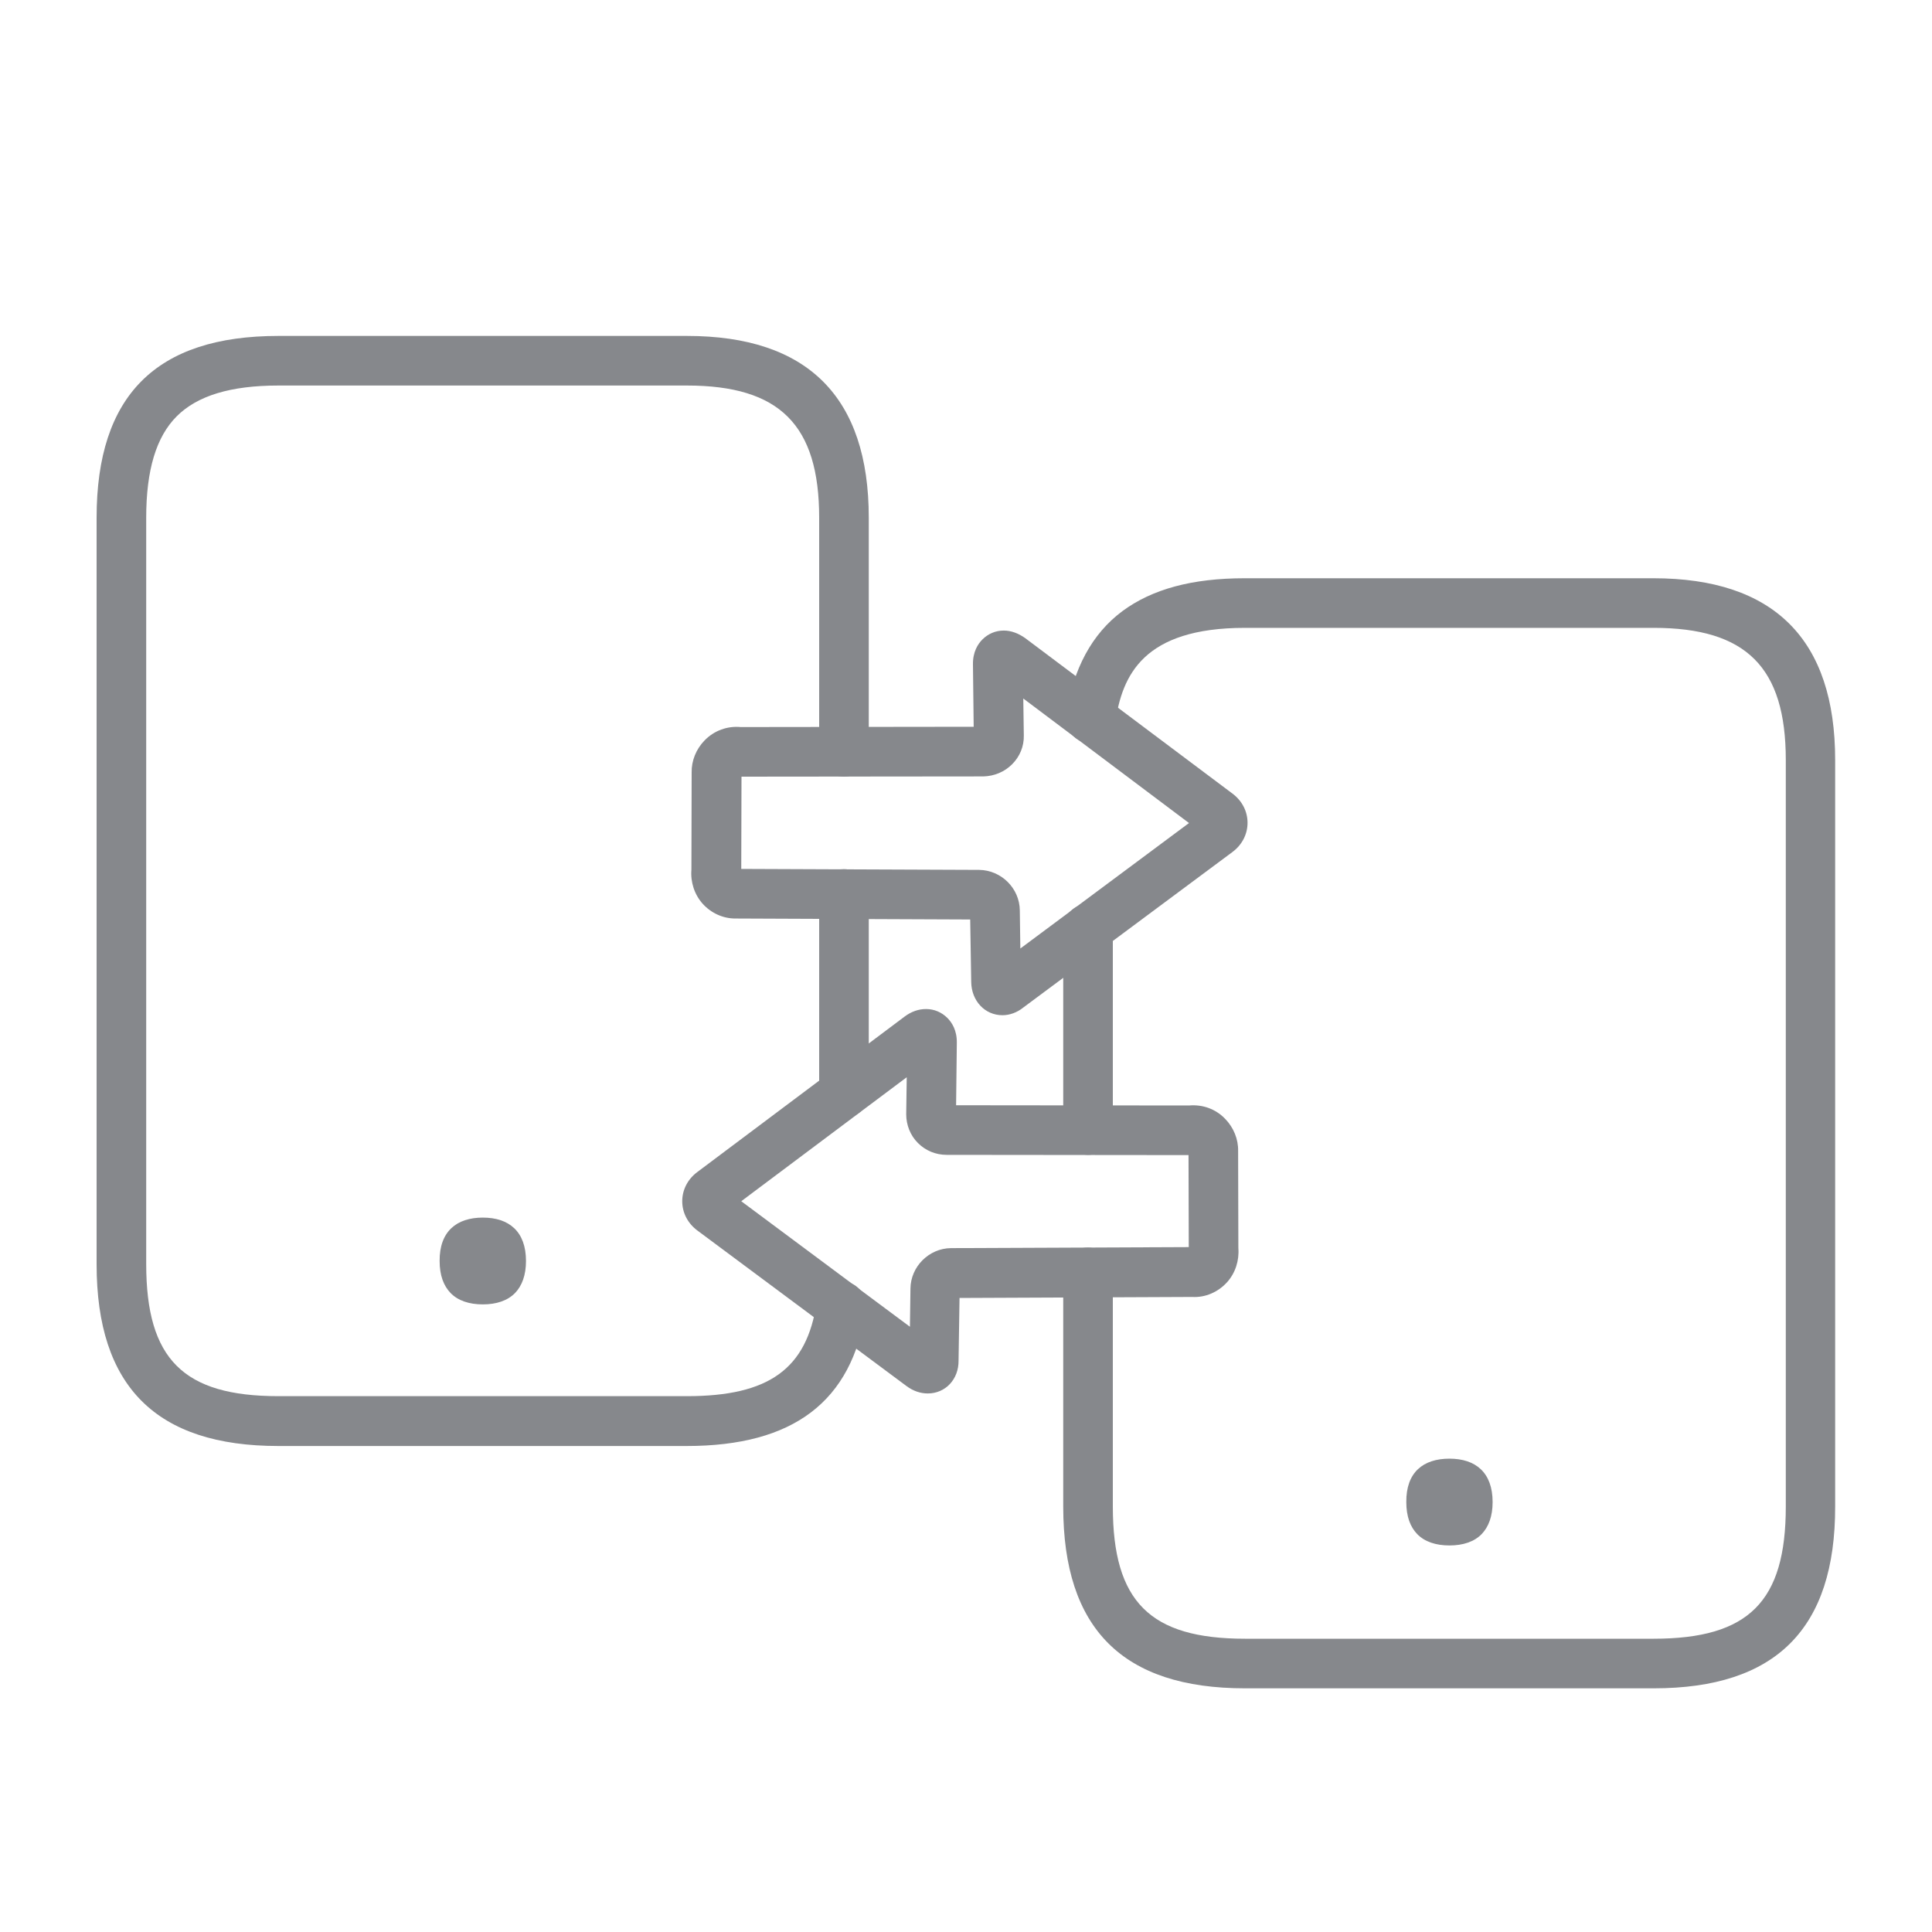 <svg width="40" height="40" viewBox="0 0 40 40" fill="none" xmlns="http://www.w3.org/2000/svg">
<path d="M9.996 25.209C10.54 25.209 10.89 25.497 10.89 26.108C10.89 26.401 10.807 26.621 10.664 26.77C10.509 26.929 10.278 27.006 9.996 27.006C9.714 27.006 9.482 26.929 9.328 26.77C9.185 26.621 9.102 26.406 9.102 26.108C9.097 25.497 9.452 25.209 9.996 25.209ZM30.009 30.2C30.553 30.2 30.903 30.488 30.903 31.099C30.903 31.392 30.82 31.612 30.677 31.761C30.523 31.92 30.291 31.997 30.009 31.997C29.727 31.997 29.495 31.92 29.341 31.761C29.198 31.612 29.116 31.397 29.116 31.099C29.11 30.483 29.465 30.2 30.009 30.2ZM20.755 21.019C20.39 21.019 20.113 20.721 20.108 20.331L20.087 19.037L15.27 19.017H15.224C14.967 19.017 14.721 18.904 14.546 18.709C14.377 18.519 14.294 18.262 14.315 18.005L14.32 15.992C14.315 15.751 14.412 15.51 14.587 15.33C14.787 15.124 15.06 15.027 15.337 15.053L20.159 15.047L20.144 13.759C20.139 13.497 20.247 13.332 20.339 13.24C20.457 13.122 20.611 13.055 20.781 13.055C20.935 13.055 21.084 13.112 21.222 13.209L25.515 16.429C25.716 16.578 25.829 16.799 25.829 17.035C25.829 17.271 25.716 17.492 25.515 17.641L21.186 20.86C21.058 20.963 20.904 21.019 20.755 21.019ZM15.347 17.99L20.272 18.01C20.729 18.015 21.109 18.39 21.114 18.847L21.125 19.638L24.617 17.04L21.186 14.462L21.197 15.227C21.202 15.453 21.114 15.664 20.955 15.823C20.796 15.982 20.585 16.069 20.36 16.075L15.352 16.08L15.347 17.99ZM19.209 28.85C19.055 28.85 18.906 28.799 18.767 28.696L14.438 25.476C14.238 25.327 14.125 25.107 14.125 24.87C14.125 24.634 14.238 24.413 14.438 24.265L18.732 21.045C18.87 20.942 19.019 20.891 19.173 20.891C19.343 20.891 19.497 20.958 19.615 21.076C19.707 21.168 19.815 21.332 19.81 21.594L19.795 22.883L24.617 22.888C24.899 22.863 25.171 22.96 25.367 23.166C25.541 23.345 25.639 23.587 25.634 23.828L25.639 25.841C25.659 26.098 25.577 26.354 25.408 26.544C25.223 26.75 24.956 26.868 24.684 26.852L19.866 26.873L19.846 28.167C19.851 28.557 19.574 28.85 19.209 28.85ZM15.347 24.87L18.839 27.469L18.85 26.678C18.855 26.221 19.235 25.846 19.687 25.841L24.612 25.82L24.607 23.915L19.599 23.91C19.373 23.91 19.163 23.823 19.004 23.664C18.845 23.505 18.762 23.289 18.762 23.068L18.773 22.303L15.347 24.87Z" fill="#86888C"/>
<path d="M14.217 29.938H5.764C3.233 29.938 2 28.706 2 26.175V10.719C2 8.187 3.233 6.955 5.764 6.955H14.223C16.724 6.955 17.987 8.223 17.987 10.719V15.566C17.987 15.848 17.756 16.08 17.473 16.08C17.191 16.08 16.96 15.848 16.96 15.566V10.719C16.96 8.798 16.143 7.982 14.223 7.982H5.764C4.773 7.982 4.085 8.193 3.659 8.619C3.233 9.045 3.027 9.733 3.027 10.719V26.169C3.027 28.141 3.797 28.906 5.764 28.906H14.223C15.922 28.906 16.703 28.341 16.908 26.965C16.95 26.683 17.211 26.493 17.494 26.534C17.776 26.575 17.966 26.837 17.925 27.119C17.638 29.019 16.426 29.938 14.217 29.938Z" fill="#86888C"/>
<path d="M17.473 23.145C17.191 23.145 16.96 22.914 16.96 22.632V18.508C16.96 18.226 17.191 17.995 17.473 17.995C17.756 17.995 17.987 18.226 17.987 18.508V22.632C17.987 22.919 17.756 23.145 17.473 23.145Z" fill="#86888C"/>
<path d="M34.236 34.955H25.777C23.246 34.955 22.013 33.723 22.013 31.191V26.344C22.013 26.062 22.244 25.831 22.527 25.831C22.809 25.831 23.04 26.062 23.04 26.344V31.191C23.04 33.163 23.811 33.928 25.777 33.928H34.236C36.208 33.928 36.973 33.158 36.973 31.191V15.736C36.973 13.815 36.156 12.999 34.236 12.999H25.777C23.667 12.999 23.235 13.985 23.092 14.95C23.05 15.232 22.789 15.422 22.506 15.381C22.224 15.34 22.034 15.078 22.075 14.796C22.218 13.846 22.609 13.122 23.235 12.655C23.852 12.198 24.678 11.972 25.772 11.972H34.23C36.731 11.972 37.995 13.24 37.995 15.736V31.186C38 33.723 36.767 34.955 34.236 34.955Z" fill="#86888C"/>
<path d="M22.527 23.91C22.244 23.91 22.013 23.679 22.013 23.397V19.227C22.013 18.945 22.244 18.714 22.527 18.714C22.809 18.714 23.04 18.945 23.04 19.227V23.397C23.04 23.684 22.809 23.91 22.527 23.91Z" fill="#86888C"/>
</svg>

